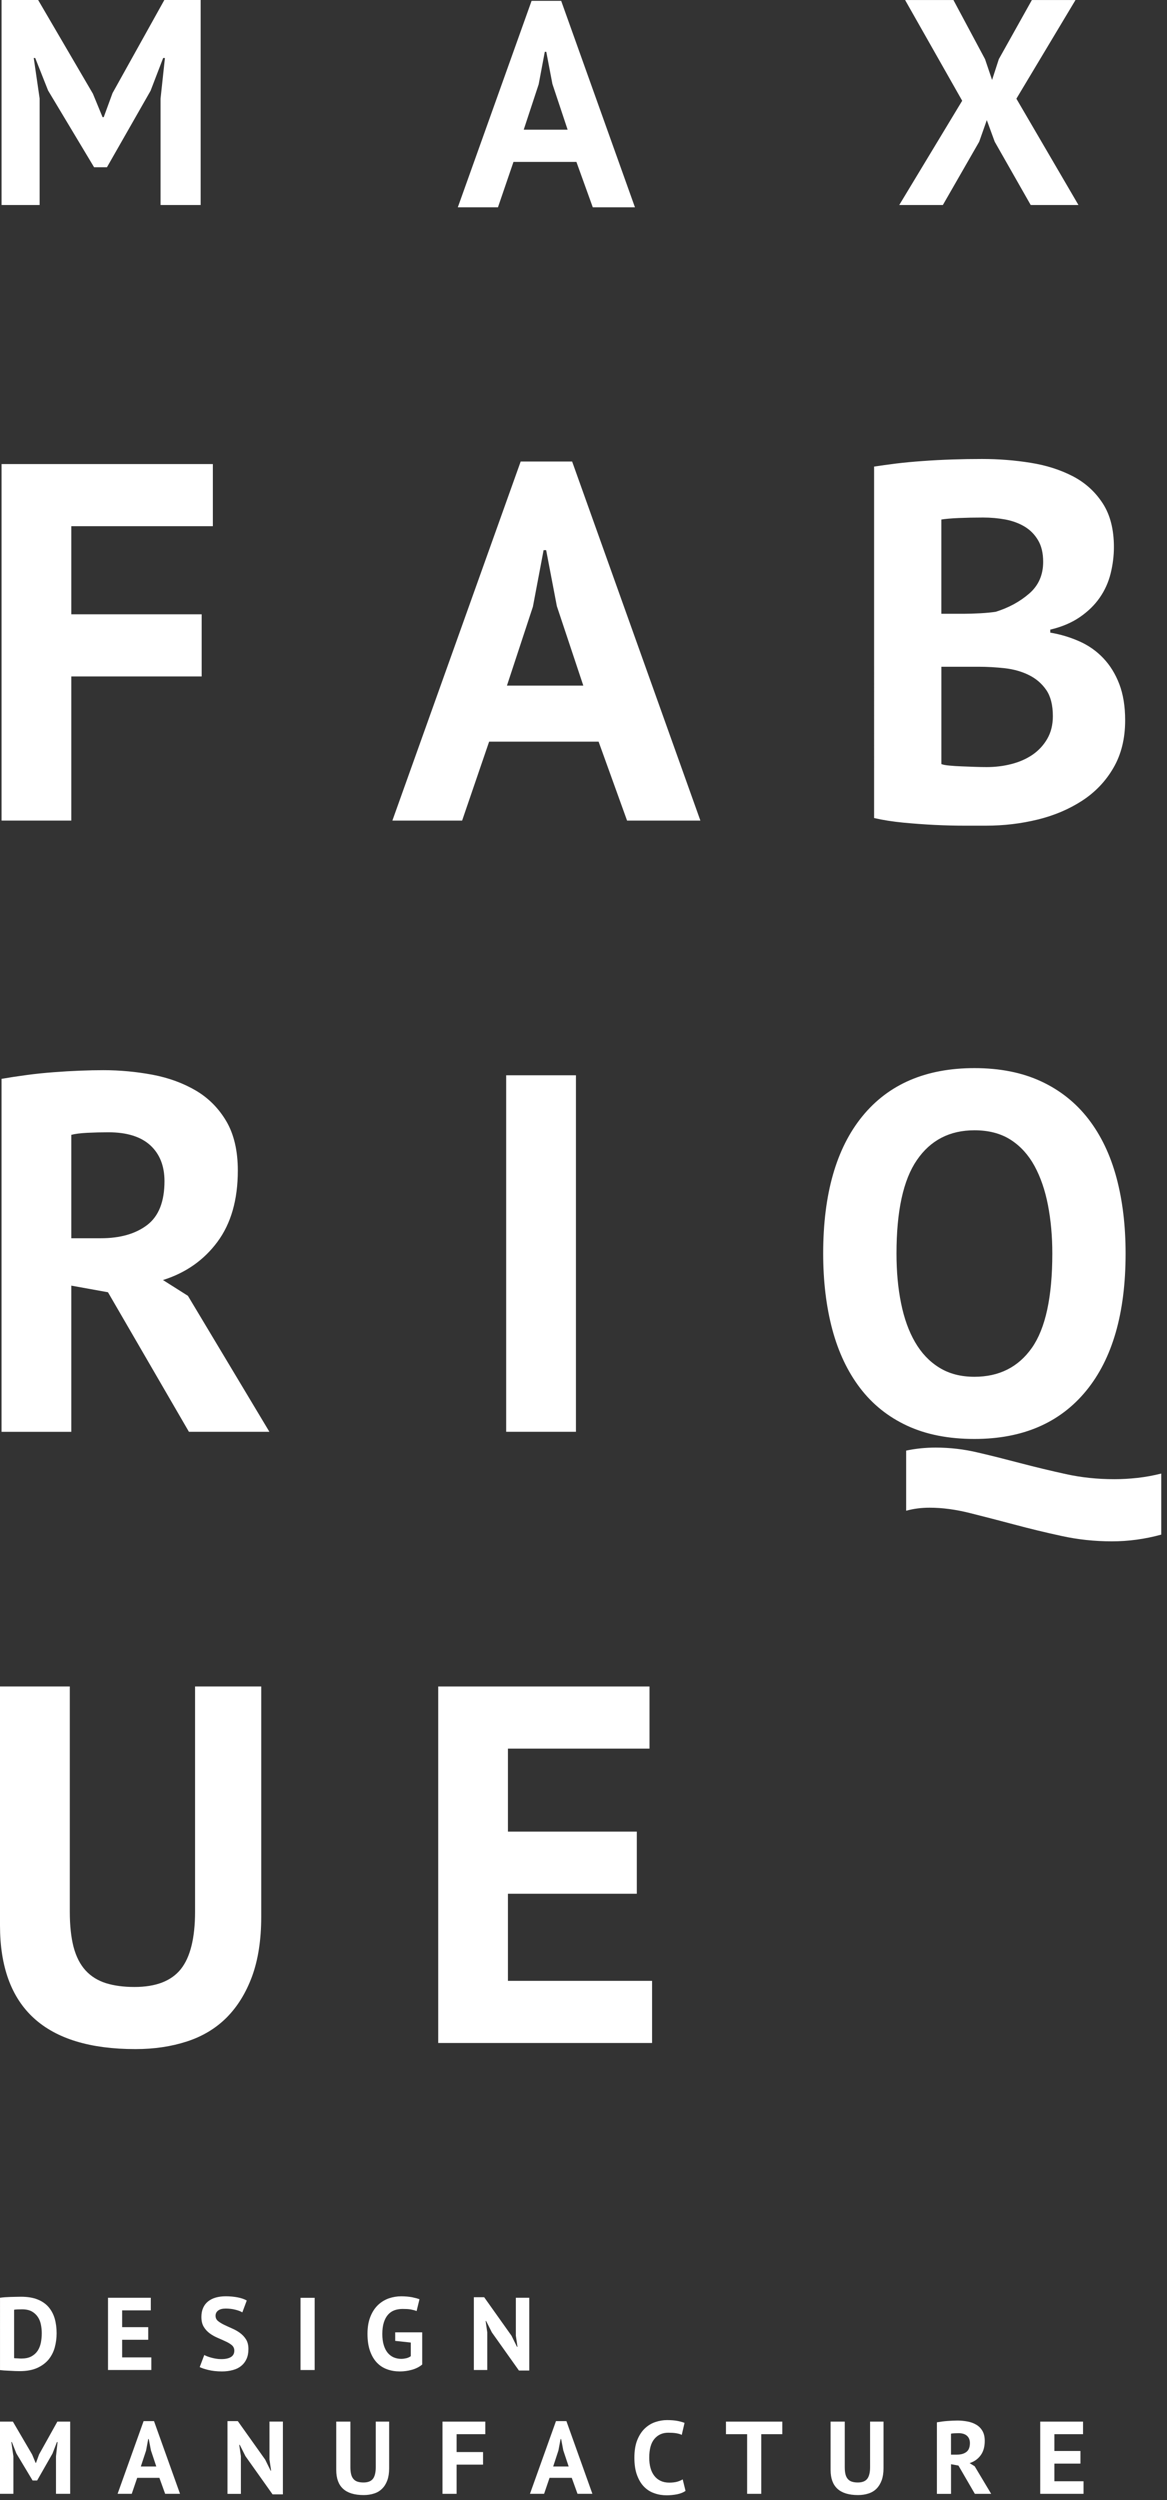 <?xml version="1.0" encoding="utf-8"?>
<!-- Generator: Adobe Illustrator 16.0.0, SVG Export Plug-In . SVG Version: 6.00 Build 0)  -->
<!DOCTYPE svg PUBLIC "-//W3C//DTD SVG 1.1//EN" "http://www.w3.org/Graphics/SVG/1.1/DTD/svg11.dtd">
<svg version="1.1" id="Layer_1" xmlns="http://www.w3.org/2000/svg" xmlns:xlink="http://www.w3.org/1999/xlink" x="0px" y="0px"
	 width="56.028px" height="120px" viewBox="0 0 56.028 120" style="enable-background:new 0 0 56.028 120;" xml:space="preserve">
<rect x="0" y="0" width="56.028" height="120" fill="#333333" stroke="none"/>
<path style="fill:#FFFFFF;" d="M0,110.283c0.069-0.01,0.148-0.018,0.234-0.025c0.087-0.006,0.178-0.01,0.271-0.014
	c0.092-0.004,0.182-0.006,0.27-0.006c0.086-0.002,0.166-0.004,0.235-0.004c0.307,0,0.571,0.043,0.788,0.128
	c0.218,0.087,0.394,0.207,0.529,0.362c0.135,0.156,0.235,0.341,0.298,0.554c0.062,0.215,0.093,0.452,0.093,0.71
	c0,0.234-0.03,0.459-0.089,0.678s-0.16,0.41-0.295,0.58c-0.14,0.167-0.323,0.304-0.548,0.406c-0.227,0.101-0.506,0.153-0.839,0.153
	c-0.053,0-0.125-0.002-0.211-0.004c-0.087-0.006-0.179-0.01-0.272-0.014c-0.095-0.006-0.186-0.01-0.27-0.014
	c-0.087-0.006-0.151-0.012-0.193-0.018V110.283z M1.064,110.838c-0.073,0-0.146,0.002-0.221,0.004
	c-0.074,0.004-0.129,0.008-0.166,0.016v2.322c0.014,0.004,0.035,0.006,0.067,0.008s0.065,0.004,0.102,0.004
	c0.037,0.002,0.07,0.004,0.104,0.006c0.033,0.002,0.058,0.002,0.075,0.002c0.192,0,0.351-0.033,0.477-0.1
	c0.128-0.069,0.229-0.158,0.304-0.271c0.073-0.112,0.126-0.242,0.156-0.391c0.029-0.146,0.043-0.297,0.043-0.451
	c0-0.136-0.012-0.271-0.04-0.41c-0.026-0.136-0.074-0.26-0.146-0.368c-0.071-0.108-0.167-0.199-0.29-0.269
	C1.407,110.873,1.251,110.838,1.064,110.838"/>
<polygon style="fill:#FFFFFF;" points="5.186,110.283 7.24,110.283 7.24,110.888 5.864,110.888 5.864,111.694 7.116,111.694 
	7.116,112.299 5.864,112.299 5.864,113.145 7.266,113.145 7.266,113.75 5.186,113.75 "/>
<path style="fill:#FFFFFF;" d="M11.25,112.82c0-0.104-0.04-0.191-0.116-0.259c-0.079-0.066-0.176-0.126-0.294-0.179
	c-0.116-0.056-0.243-0.112-0.38-0.17c-0.138-0.059-0.264-0.128-0.382-0.213c-0.116-0.085-0.215-0.189-0.292-0.315
	c-0.077-0.124-0.117-0.283-0.117-0.479c0-0.168,0.028-0.315,0.085-0.439c0.055-0.125,0.136-0.228,0.238-0.31
	c0.105-0.081,0.228-0.145,0.371-0.184c0.142-0.039,0.302-0.06,0.475-0.06c0.203,0,0.392,0.019,0.57,0.052
	c0.179,0.035,0.325,0.085,0.439,0.151l-0.213,0.57c-0.071-0.046-0.179-0.089-0.325-0.126c-0.146-0.038-0.304-0.058-0.471-0.058
	c-0.159,0-0.28,0.031-0.364,0.095c-0.083,0.062-0.126,0.147-0.126,0.252c0,0.101,0.039,0.184,0.115,0.249
	c0.079,0.064,0.176,0.126,0.294,0.183c0.116,0.056,0.242,0.112,0.38,0.174c0.137,0.059,0.265,0.13,0.381,0.215
	c0.117,0.085,0.215,0.188,0.293,0.312c0.077,0.124,0.116,0.277,0.116,0.463s-0.031,0.345-0.093,0.479
	c-0.06,0.134-0.146,0.244-0.256,0.333c-0.11,0.091-0.244,0.155-0.402,0.197c-0.157,0.043-0.329,0.066-0.517,0.066
	c-0.249,0-0.467-0.025-0.654-0.07c-0.189-0.046-0.327-0.091-0.417-0.139l0.219-0.579c0.036,0.02,0.083,0.041,0.141,0.064
	c0.057,0.022,0.124,0.044,0.195,0.063c0.074,0.02,0.15,0.037,0.231,0.05c0.081,0.014,0.166,0.02,0.25,0.02
	c0.201,0,0.356-0.034,0.463-0.101C11.195,113.062,11.25,112.958,11.25,112.82"/>
<rect x="14.428" y="110.285" style="fill:#FFFFFF;" width="0.679" height="3.466"/>
<path style="fill:#FFFFFF;" d="M18.977,111.943h1.293v1.545c-0.14,0.116-0.306,0.199-0.499,0.253
	c-0.193,0.053-0.384,0.078-0.573,0.078c-0.221,0-0.426-0.033-0.616-0.104c-0.19-0.068-0.354-0.177-0.493-0.323
	c-0.138-0.147-0.247-0.335-0.327-0.562c-0.079-0.229-0.119-0.499-0.119-0.814c0-0.325,0.048-0.603,0.143-0.833
	c0.092-0.229,0.217-0.416,0.371-0.561c0.153-0.142,0.326-0.246,0.516-0.312c0.192-0.064,0.387-0.097,0.585-0.097
	s0.373,0.017,0.522,0.044c0.15,0.031,0.27,0.062,0.359,0.097l-0.138,0.567c-0.083-0.033-0.175-0.057-0.278-0.077
	c-0.103-0.018-0.232-0.025-0.391-0.025c-0.142,0-0.272,0.021-0.391,0.063c-0.12,0.043-0.224,0.114-0.311,0.211
	c-0.086,0.097-0.154,0.223-0.202,0.374c-0.048,0.152-0.073,0.337-0.073,0.554c0,0.209,0.023,0.387,0.07,0.538
	c0.045,0.15,0.11,0.274,0.193,0.373c0.082,0.097,0.18,0.168,0.29,0.215c0.11,0.045,0.229,0.069,0.354,0.069
	c0.085,0,0.169-0.013,0.252-0.032c0.083-0.023,0.152-0.053,0.207-0.097v-0.654l-0.747-0.08V111.943z"/>
<polygon style="fill:#FFFFFF;" points="23.613,111.943 23.339,111.397 23.315,111.397 23.394,111.943 23.394,113.75 22.75,113.75 
	22.75,110.257 23.245,110.257 24.558,112.106 24.82,112.636 24.845,112.636 24.766,112.106 24.766,110.283 25.41,110.283 
	25.41,113.776 24.914,113.776 "/>
<polygon style="fill:#FFFFFF;" points="2.688,117.895 2.764,117.208 2.734,117.208 2.52,117.761 1.782,119.054 1.565,119.054 
	0.787,117.757 0.57,117.208 0.544,117.208 0.643,117.891 0.643,119.693 0,119.693 0,116.228 0.619,116.228 1.545,117.811 
	1.709,118.208 1.729,118.208 1.876,117.803 2.754,116.228 3.369,116.228 3.369,119.693 2.688,119.693 "/>
<path style="fill:#FFFFFF;" d="M7.652,118.926H6.587l-0.262,0.767H5.646l1.249-3.49h0.499l1.249,3.49H7.929L7.652,118.926z
	 M6.761,118.382h0.743l-0.258-0.774l-0.104-0.544H7.116l-0.102,0.55L6.761,118.382z"/>
<polygon style="fill:#FFFFFF;" points="11.784,117.885 11.511,117.341 11.486,117.341 11.565,117.885 11.565,119.695 
	10.922,119.695 10.922,116.203 11.417,116.203 12.73,118.049 12.992,118.58 13.016,118.58 12.938,118.049 12.938,116.226 
	13.582,116.226 13.582,119.719 13.086,119.719 "/>
<path style="fill:#FFFFFF;" d="M18.038,116.228h0.645v2.239c0,0.223-0.029,0.418-0.088,0.579c-0.06,0.162-0.143,0.296-0.249,0.4
	c-0.105,0.106-0.233,0.184-0.386,0.232c-0.152,0.05-0.317,0.075-0.501,0.075c-0.879,0-1.316-0.402-1.316-1.204v-2.322h0.679v2.188
	c0,0.137,0.013,0.251,0.037,0.346c0.024,0.094,0.063,0.169,0.116,0.227c0.052,0.059,0.119,0.101,0.197,0.124
	c0.081,0.025,0.173,0.037,0.279,0.037c0.207,0,0.358-0.057,0.451-0.173c0.091-0.116,0.138-0.302,0.138-0.561V116.228z"/>
<polygon style="fill:#FFFFFF;" points="21.244,116.228 23.299,116.228 23.299,116.831 21.922,116.831 21.922,117.689 
	23.191,117.689 23.191,118.292 21.922,118.292 21.922,119.693 21.244,119.693 "/>
<path style="fill:#FFFFFF;" d="M27.45,118.926h-1.066l-0.262,0.767h-0.678l1.249-3.49h0.5l1.248,3.49h-0.714L27.45,118.926z
	 M26.558,118.382h0.744l-0.258-0.774l-0.104-0.544h-0.026l-0.104,0.55L26.558,118.382z"/>
<path style="fill:#FFFFFF;" d="M32.913,119.553c-0.104,0.073-0.239,0.128-0.403,0.162c-0.164,0.031-0.33,0.049-0.503,0.049
	c-0.208,0-0.406-0.031-0.592-0.099c-0.187-0.063-0.352-0.167-0.493-0.31c-0.141-0.144-0.254-0.331-0.339-0.562
	c-0.085-0.229-0.126-0.507-0.126-0.834c0-0.339,0.047-0.625,0.141-0.854c0.094-0.23,0.216-0.414,0.366-0.556
	c0.151-0.14,0.317-0.24,0.503-0.302s0.371-0.093,0.555-0.093c0.198,0,0.366,0.014,0.503,0.04c0.137,0.027,0.25,0.059,0.34,0.094
	l-0.134,0.576c-0.077-0.038-0.167-0.063-0.27-0.079c-0.105-0.018-0.231-0.025-0.38-0.025c-0.274,0-0.494,0.099-0.66,0.294
	c-0.168,0.194-0.251,0.496-0.251,0.906c0,0.18,0.019,0.343,0.06,0.491c0.039,0.146,0.101,0.271,0.182,0.376
	c0.079,0.104,0.181,0.186,0.301,0.243c0.12,0.057,0.261,0.086,0.419,0.086c0.148,0,0.274-0.016,0.377-0.043
	c0.103-0.029,0.191-0.067,0.267-0.114L32.913,119.553z"/>
<polygon style="fill:#FFFFFF;" points="37.559,116.831 36.548,116.831 36.548,119.693 35.87,119.693 35.87,116.831 34.854,116.831 
	34.854,116.228 37.559,116.228 "/>
<path style="fill:#FFFFFF;" d="M41.773,116.228h0.645v2.239c0,0.223-0.03,0.418-0.089,0.579c-0.061,0.162-0.143,0.296-0.247,0.4
	c-0.106,0.106-0.235,0.184-0.387,0.232c-0.152,0.05-0.318,0.075-0.501,0.075c-0.879,0-1.317-0.402-1.317-1.204v-2.322h0.68v2.188
	c0,0.137,0.012,0.251,0.036,0.346c0.024,0.094,0.063,0.169,0.116,0.227c0.052,0.059,0.119,0.101,0.198,0.124
	c0.079,0.025,0.172,0.037,0.277,0.037c0.207,0,0.358-0.057,0.45-0.173s0.139-0.302,0.139-0.561V116.228z"/>
<path style="fill:#FFFFFF;" d="M44.979,116.261c0.075-0.012,0.157-0.023,0.245-0.037c0.088-0.012,0.175-0.02,0.263-0.027
	c0.087-0.007,0.172-0.011,0.255-0.015s0.158-0.006,0.229-0.006c0.161,0,0.32,0.017,0.478,0.046s0.296,0.081,0.42,0.153
	c0.125,0.073,0.224,0.172,0.298,0.3c0.074,0.126,0.111,0.286,0.111,0.478c0,0.283-0.066,0.516-0.198,0.693
	c-0.132,0.18-0.308,0.302-0.53,0.373l0.244,0.151l0.792,1.324h-0.783l-0.788-1.357l-0.356-0.065v1.423h-0.678V116.261z
	 M46.021,116.782c-0.07,0-0.14,0.002-0.206,0.006c-0.069,0.002-0.121,0.01-0.157,0.018v1.006h0.288c0.188,0,0.338-0.042,0.451-0.129
	c0.111-0.084,0.169-0.227,0.169-0.426c0-0.147-0.047-0.264-0.141-0.349C46.333,116.825,46.197,116.782,46.021,116.782"/>
<polygon style="fill:#FFFFFF;" points="49.942,116.228 51.997,116.228 51.997,116.831 50.621,116.831 50.621,117.637 
	51.872,117.637 51.872,118.243 50.621,118.243 50.621,119.09 52.021,119.09 52.021,119.693 49.942,119.693 "/>
<polygon style="fill:#FFFFFF;" points="7.708,4.737 7.918,2.784 7.833,2.784 7.229,4.357 5.135,8.027 4.517,8.027 2.308,4.343 
	1.691,2.784 1.62,2.784 1.902,4.723 1.902,9.84 0.075,9.84 0.075,0 1.831,0 4.461,4.499 4.924,5.623 4.98,5.623 5.402,4.47 7.89,0 
	9.633,0 9.633,9.84 7.708,9.84 "/>
<path style="fill:#FFFFFF;" d="M27.674,7.771h-3.022l-0.745,2.179H21.98l3.542-9.91h1.42l3.542,9.91h-2.024L27.674,7.771z
	 M25.144,6.225h2.108l-0.73-2.193l-0.295-1.546h-0.071l-0.294,1.56L25.144,6.225z"/>
<polygon style="fill:#FFFFFF;" points="46.195,4.835 43.454,0.001 45.774,0.001 47.292,2.839 47.63,3.838 47.954,2.839 
	49.541,0.001 51.635,0.001 48.797,4.737 51.777,9.84 49.485,9.84 47.757,6.803 47.377,5.764 47.011,6.803 45.267,9.84 43.173,9.84 
	"/>
<polygon style="fill:#FFFFFF;" points="0.075,22.273 10.219,22.273 10.219,25.255 3.423,25.255 3.423,29.484 9.682,29.484 
	9.682,32.466 3.423,32.466 3.423,39.385 0.075,39.385 "/>
<path style="fill:#FFFFFF;" d="M28.739,35.596h-5.256l-1.297,3.79h-3.348l6.16-17.235h2.47l6.158,17.235h-3.52L28.739,35.596z
	 M24.338,32.907h3.667l-1.27-3.813l-0.514-2.689h-0.123l-0.513,2.713L24.338,32.907z"/>
<path style="fill:#FFFFFF;" d="M53.479,26.257c0,0.424-0.053,0.847-0.158,1.271c-0.106,0.424-0.281,0.811-0.526,1.162
	c-0.242,0.35-0.561,0.66-0.951,0.928c-0.394,0.27-0.865,0.471-1.419,0.601v0.145c0.489,0.082,0.954,0.222,1.393,0.417
	c0.441,0.195,0.824,0.464,1.149,0.806c0.327,0.343,0.583,0.757,0.771,1.247c0.186,0.488,0.281,1.068,0.281,1.736
	c0,0.879-0.188,1.641-0.564,2.285c-0.373,0.645-0.876,1.169-1.503,1.577c-0.628,0.407-1.339,0.71-2.139,0.905
	c-0.798,0.195-1.622,0.292-2.47,0.292h-1.063c-0.432,0-0.896-0.011-1.394-0.035c-0.495-0.024-1.002-0.062-1.515-0.11
	c-0.514-0.05-0.982-0.123-1.405-0.221V22.394c0.308-0.048,0.664-0.097,1.062-0.147c0.398-0.048,0.828-0.088,1.284-0.12
	c0.456-0.034,0.924-0.058,1.405-0.074c0.479-0.016,0.958-0.024,1.43-0.024c0.8,0,1.577,0.062,2.336,0.184
	c0.757,0.121,1.433,0.339,2.028,0.647c0.595,0.311,1.07,0.743,1.43,1.297C53.3,24.709,53.479,25.41,53.479,26.257 M46.268,29.459
	c0.229,0,0.493-0.008,0.794-0.024c0.301-0.017,0.55-0.042,0.746-0.072c0.619-0.194,1.152-0.483,1.601-0.871
	c0.449-0.386,0.674-0.896,0.674-1.524c0-0.42-0.082-0.767-0.246-1.04c-0.161-0.274-0.377-0.492-0.646-0.654
	c-0.27-0.161-0.575-0.273-0.917-0.339c-0.343-0.063-0.701-0.096-1.076-0.096c-0.424,0-0.814,0.009-1.174,0.024
	c-0.358,0.016-0.634,0.04-0.83,0.072v4.524H46.268z M47.368,36.817c0.407,0,0.802-0.046,1.186-0.145
	c0.383-0.097,0.721-0.246,1.016-0.446c0.294-0.203,0.529-0.455,0.707-0.762c0.179-0.307,0.271-0.671,0.271-1.09
	c0-0.532-0.106-0.952-0.318-1.259s-0.489-0.545-0.831-0.714c-0.342-0.169-0.727-0.279-1.15-0.328
	c-0.424-0.046-0.848-0.072-1.271-0.072h-1.783v4.671c0.082,0.033,0.212,0.058,0.391,0.073c0.179,0.017,0.371,0.03,0.576,0.037
	c0.201,0.007,0.414,0.017,0.636,0.024C47.014,36.813,47.206,36.817,47.368,36.817"/>
<path style="fill:#FFFFFF;" d="M0.074,51.78c0.375-0.065,0.778-0.127,1.211-0.184c0.431-0.058,0.861-0.102,1.296-0.134
	c0.431-0.034,0.85-0.058,1.259-0.074c0.408-0.016,0.781-0.024,1.124-0.024c0.798,0,1.585,0.075,2.359,0.219
	c0.773,0.147,1.467,0.4,2.079,0.759c0.61,0.359,1.098,0.852,1.467,1.478c0.366,0.628,0.549,1.416,0.549,2.36
	c0,1.401-0.326,2.543-0.978,3.422c-0.651,0.88-1.524,1.492-2.616,1.834l1.198,0.758l3.912,6.526H9.07l-3.886-6.697l-1.761-0.318
	v7.016H0.074V51.78z M5.208,54.345c-0.342,0-0.68,0.009-1.015,0.025c-0.333,0.017-0.591,0.05-0.77,0.098v4.963h1.418
	c0.928,0,1.669-0.212,2.226-0.636c0.554-0.424,0.83-1.125,0.83-2.104c0-0.733-0.229-1.307-0.684-1.724
	C6.757,54.553,6.087,54.345,5.208,54.345"/>
<rect x="24.302" y="51.609" style="fill:#FFFFFF;" width="3.349" height="17.111"/>
<path style="fill:#FFFFFF;" d="M39.521,60.164c0-2.85,0.626-5.048,1.882-6.588c1.255-1.539,3.047-2.311,5.38-2.311
	c1.221,0,2.288,0.212,3.201,0.636c0.913,0.425,1.67,1.029,2.273,1.81c0.603,0.783,1.051,1.72,1.345,2.812
	c0.293,1.093,0.438,2.307,0.438,3.642c0,2.853-0.63,5.048-1.895,6.59c-1.263,1.539-3.051,2.309-5.363,2.309
	c-1.241,0-2.315-0.211-3.229-0.635c-0.912-0.424-1.665-1.027-2.261-1.81c-0.595-0.781-1.04-1.719-1.333-2.812
	C39.668,62.714,39.521,61.5,39.521,60.164 M43.041,60.164c0,0.865,0.071,1.658,0.219,2.383c0.146,0.726,0.37,1.351,0.673,1.871
	c0.302,0.522,0.688,0.931,1.161,1.222c0.472,0.294,1.035,0.44,1.688,0.44c1.188,0,2.109-0.464,2.761-1.392
	c0.652-0.931,0.979-2.438,0.979-4.524c0-0.832-0.07-1.605-0.209-2.322c-0.139-0.717-0.354-1.344-0.647-1.882
	c-0.294-0.537-0.677-0.957-1.148-1.258c-0.472-0.301-1.051-0.453-1.734-0.453c-1.19,0-2.113,0.477-2.764,1.43
	C43.365,56.63,43.041,58.128,43.041,60.164 M55.753,73.655c-0.784,0.215-1.573,0.323-2.372,0.323c-0.831,0-1.637-0.087-2.42-0.259
	c-0.782-0.169-1.542-0.354-2.273-0.55c-0.732-0.195-1.443-0.378-2.128-0.55s-1.327-0.256-1.93-0.256
	c-0.393,0-0.769,0.047-1.125,0.146v-2.886c0.456-0.097,0.929-0.145,1.416-0.145c0.686,0,1.366,0.079,2.042,0.241
	c0.678,0.157,1.364,0.333,2.066,0.517c0.701,0.183,1.419,0.356,2.151,0.516c0.734,0.162,1.508,0.243,2.323,0.243
	c0.357,0,0.724-0.021,1.1-0.062c0.375-0.041,0.757-0.11,1.149-0.209V73.655z"/>
<path style="fill:#FFFFFF;" d="M9.364,80.944h3.178v11.049c0,1.109-0.148,2.062-0.439,2.861c-0.294,0.797-0.702,1.457-1.223,1.981
	c-0.521,0.521-1.156,0.902-1.907,1.147c-0.751,0.244-1.573,0.366-2.469,0.366C2.168,98.349,0,96.369,0,92.408V80.944h3.351V91.75
	c0,0.667,0.061,1.234,0.181,1.699c0.124,0.464,0.315,0.838,0.576,1.124c0.26,0.285,0.587,0.486,0.978,0.611
	c0.393,0.122,0.848,0.183,1.368,0.183c1.029,0,1.768-0.285,2.226-0.855c0.455-0.569,0.685-1.49,0.685-2.762V80.944z"/>
<polygon style="fill:#FFFFFF;" points="21.039,80.944 31.183,80.944 31.183,83.926 24.386,83.926 24.386,87.91 30.573,87.91 
	30.573,90.892 24.386,90.892 24.386,95.073 31.306,95.073 31.306,98.055 21.039,98.055 "/>
</svg>
